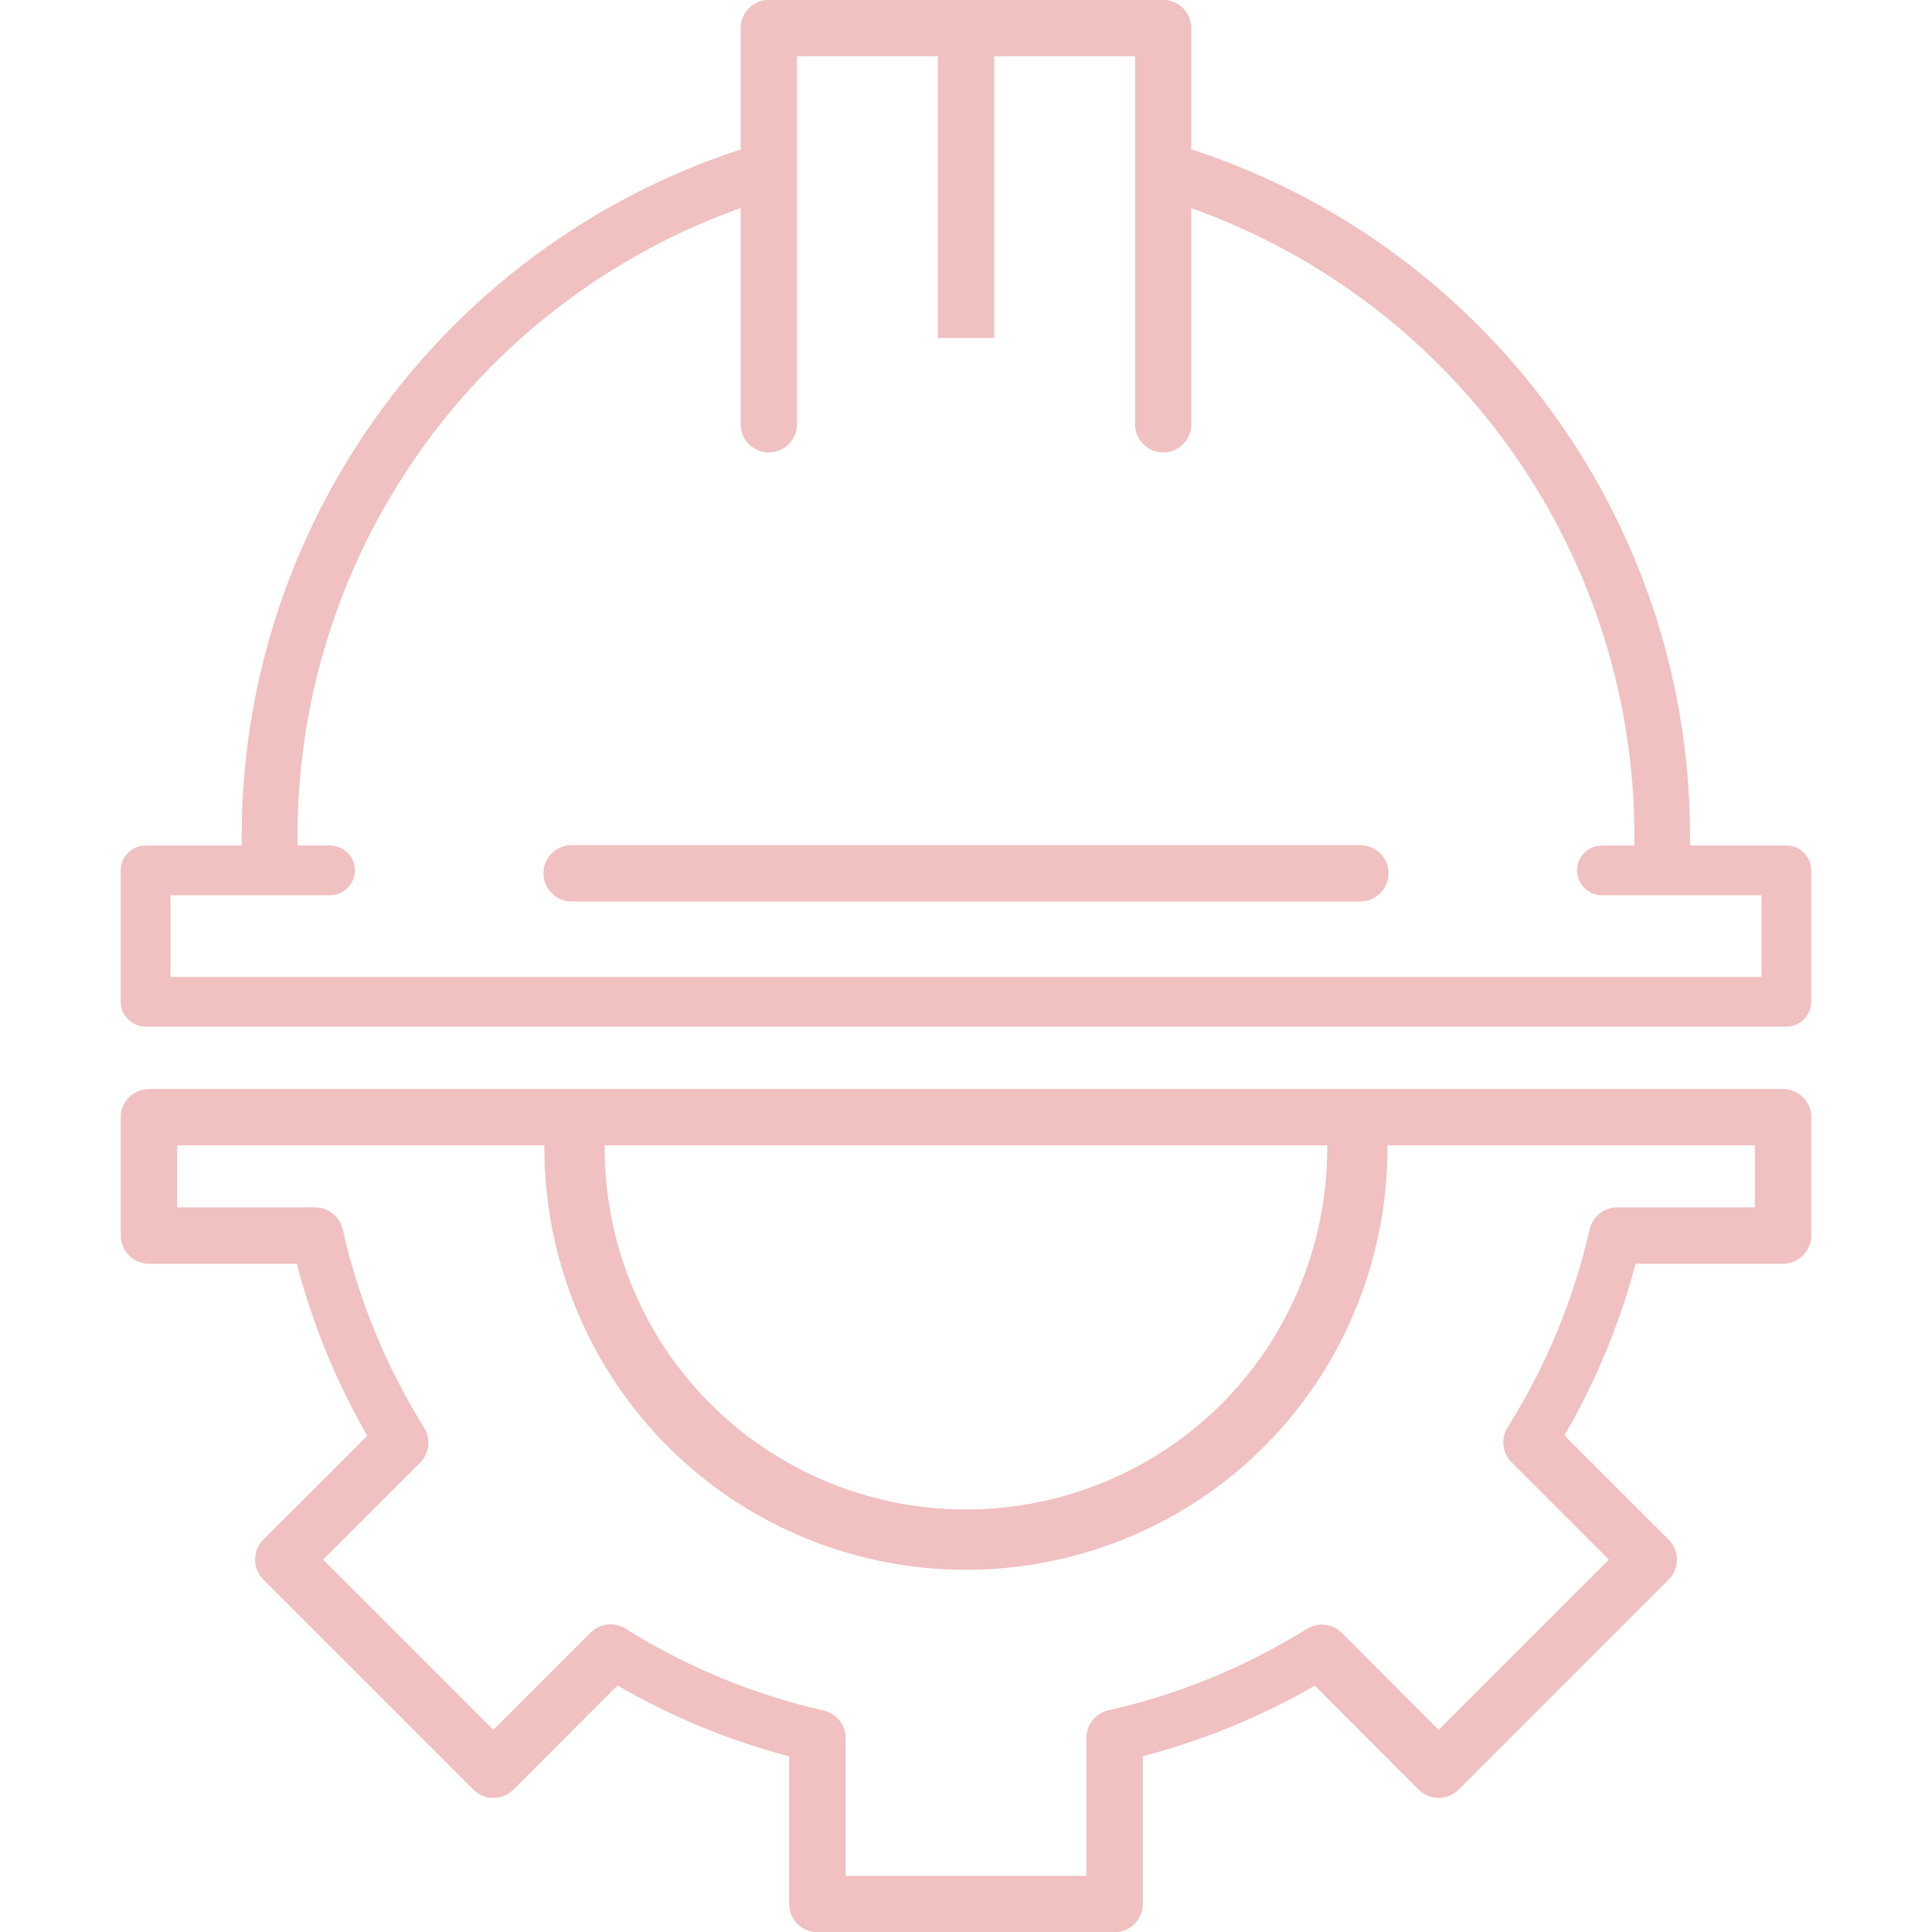 <?xml version="1.0" encoding="UTF-8" standalone="no"?>
<!DOCTYPE svg PUBLIC "-//W3C//DTD SVG 1.1//EN" "http://www.w3.org/Graphics/SVG/1.1/DTD/svg11.dtd">
<svg width="100%" height="100%" viewBox="0 0 32 32" version="1.1" xmlns="http://www.w3.org/2000/svg" xmlns:xlink="http://www.w3.org/1999/xlink" xml:space="preserve" xmlns:serif="http://www.serif.com/" style="fill-rule:evenodd;clip-rule:evenodd;stroke-linejoin:round;stroke-miterlimit:2;">
    <path id="path4735" d="M12.732,-0.002C12.477,-0.001 12.268,0.209 12.268,0.465L12.268,2.475C7.301,4.099 3.94,8.76 4.004,14.004L2.412,14.004C2.186,14.004 2,14.19 2,14.416L2,16.592C2,16.818 2.186,17.004 2.412,17.004L29.588,17.004C29.814,17.004 30,16.818 30,16.592L30,14.416C30,14.19 29.814,14.004 29.588,14.004L27.992,14.004C28.057,8.765 24.704,4.098 19.732,2.473L19.732,0.465C19.732,0.209 19.523,-0.001 19.268,-0.002L12.732,-0.002ZM13.199,0.932L15.533,0.932L15.533,5.598L16.467,5.598L16.467,0.932L18.801,0.932L18.801,6.998C18.8,7.008 18.8,7.017 18.8,7.027C18.8,7.283 19.011,7.494 19.267,7.494C19.523,7.494 19.733,7.283 19.733,7.027C19.733,7.017 19.733,7.008 19.732,6.998L19.732,3.447C24.171,5.033 27.134,9.262 27.07,14.004L26.543,14.004C26.54,14.004 26.537,14.004 26.533,14.004C26.307,14.004 26.121,14.19 26.121,14.416C26.121,14.642 26.307,14.828 26.533,14.828C26.537,14.828 26.54,14.828 26.543,14.828L29.176,14.828L29.176,16.18L2.824,16.18L2.824,14.828L5.457,14.828C5.46,14.828 5.463,14.828 5.467,14.828C5.693,14.828 5.879,14.642 5.879,14.416C5.879,14.19 5.693,14.004 5.467,14.004C5.463,14.004 5.46,14.004 5.457,14.004L4.928,14.004C4.864,9.257 7.833,5.03 12.268,3.445L12.268,6.998C12.267,7.008 12.267,7.017 12.267,7.027C12.267,7.283 12.477,7.494 12.733,7.494C12.989,7.494 13.2,7.283 13.2,7.027C13.2,7.017 13.2,7.008 13.199,6.998L13.199,0.932ZM9.467,13.998C9.211,13.999 9.002,14.209 9.002,14.465C9.002,14.72 9.211,14.931 9.467,14.932L22.533,14.932C22.789,14.931 22.998,14.72 22.998,14.465C22.998,14.209 22.789,13.999 22.533,13.998L9.467,13.998ZM2.467,18.037C2.467,18.037 2.467,18.037 2.467,18.037C2.211,18.037 2,18.248 2,18.504L2,20.465C2,20.721 2.211,20.932 2.467,20.932L4.916,20.932C5.177,21.931 5.568,22.887 6.084,23.781L4.361,25.502C4.274,25.589 4.225,25.708 4.225,25.832C4.225,25.956 4.274,26.075 4.361,26.162L7.842,29.643C7.929,29.73 8.048,29.779 8.172,29.779C8.296,29.779 8.414,29.73 8.502,29.643L10.227,27.916C11.119,28.435 12.074,28.828 13.072,29.092L13.072,31.537C13.072,31.793 13.283,32.004 13.539,32.004L18.461,32.004C18.717,32.004 18.928,31.793 18.928,31.537C18.928,31.537 18.928,31.537 18.928,31.537L18.928,29.088C19.927,28.827 20.883,28.436 21.777,27.92L23.498,29.643C23.586,29.73 23.704,29.779 23.828,29.779C23.952,29.779 24.071,29.73 24.158,29.643L27.639,26.162C27.726,26.075 27.775,25.956 27.775,25.832C27.775,25.708 27.726,25.589 27.639,25.502L25.912,23.775C26.43,22.883 26.826,21.929 27.09,20.932L29.533,20.932C29.789,20.932 30,20.721 30,20.465C30,20.465 30,20.465 30,20.465L30,18.504C30,18.504 30,18.504 30,18.504C30,18.248 29.789,18.037 29.533,18.037C29.533,18.037 29.533,18.037 29.533,18.037L2.467,18.037ZM2.934,18.971L9.016,18.971C9.005,21.448 10.294,23.761 12.441,25.029C14.681,26.352 17.472,26.322 19.684,24.953C21.762,23.667 22.993,21.393 22.982,18.971L29.066,18.971L29.066,19.998L26.785,19.998C26.568,19.998 26.378,20.15 26.33,20.361C26.065,21.524 25.605,22.633 24.971,23.643C24.856,23.827 24.883,24.068 25.037,24.221L26.648,25.832L23.828,28.652L22.223,27.045C22.07,26.891 21.828,26.864 21.645,26.979C20.633,27.61 19.521,28.067 18.357,28.328C18.146,28.376 17.994,28.566 17.994,28.783L17.994,31.07L14.006,31.07L14.006,28.787C14.006,28.57 13.854,28.38 13.643,28.332C12.48,28.067 11.371,27.609 10.361,26.975C10.177,26.86 9.936,26.887 9.783,27.041L8.172,28.652L5.352,25.832L6.959,24.225C7.112,24.072 7.139,23.832 7.025,23.648C6.394,22.636 5.937,21.525 5.676,20.361C5.628,20.15 5.438,19.998 5.221,19.998L2.934,19.998L2.934,18.971ZM10.014,18.971L21.984,18.971C21.996,21.05 20.943,22.999 19.158,24.104C17.261,25.278 14.871,25.303 12.949,24.168C11.106,23.08 10.003,21.098 10.014,18.971Z" style="fill:rgb(241,192,192);fill-rule:nonzero;"/>
</svg>

